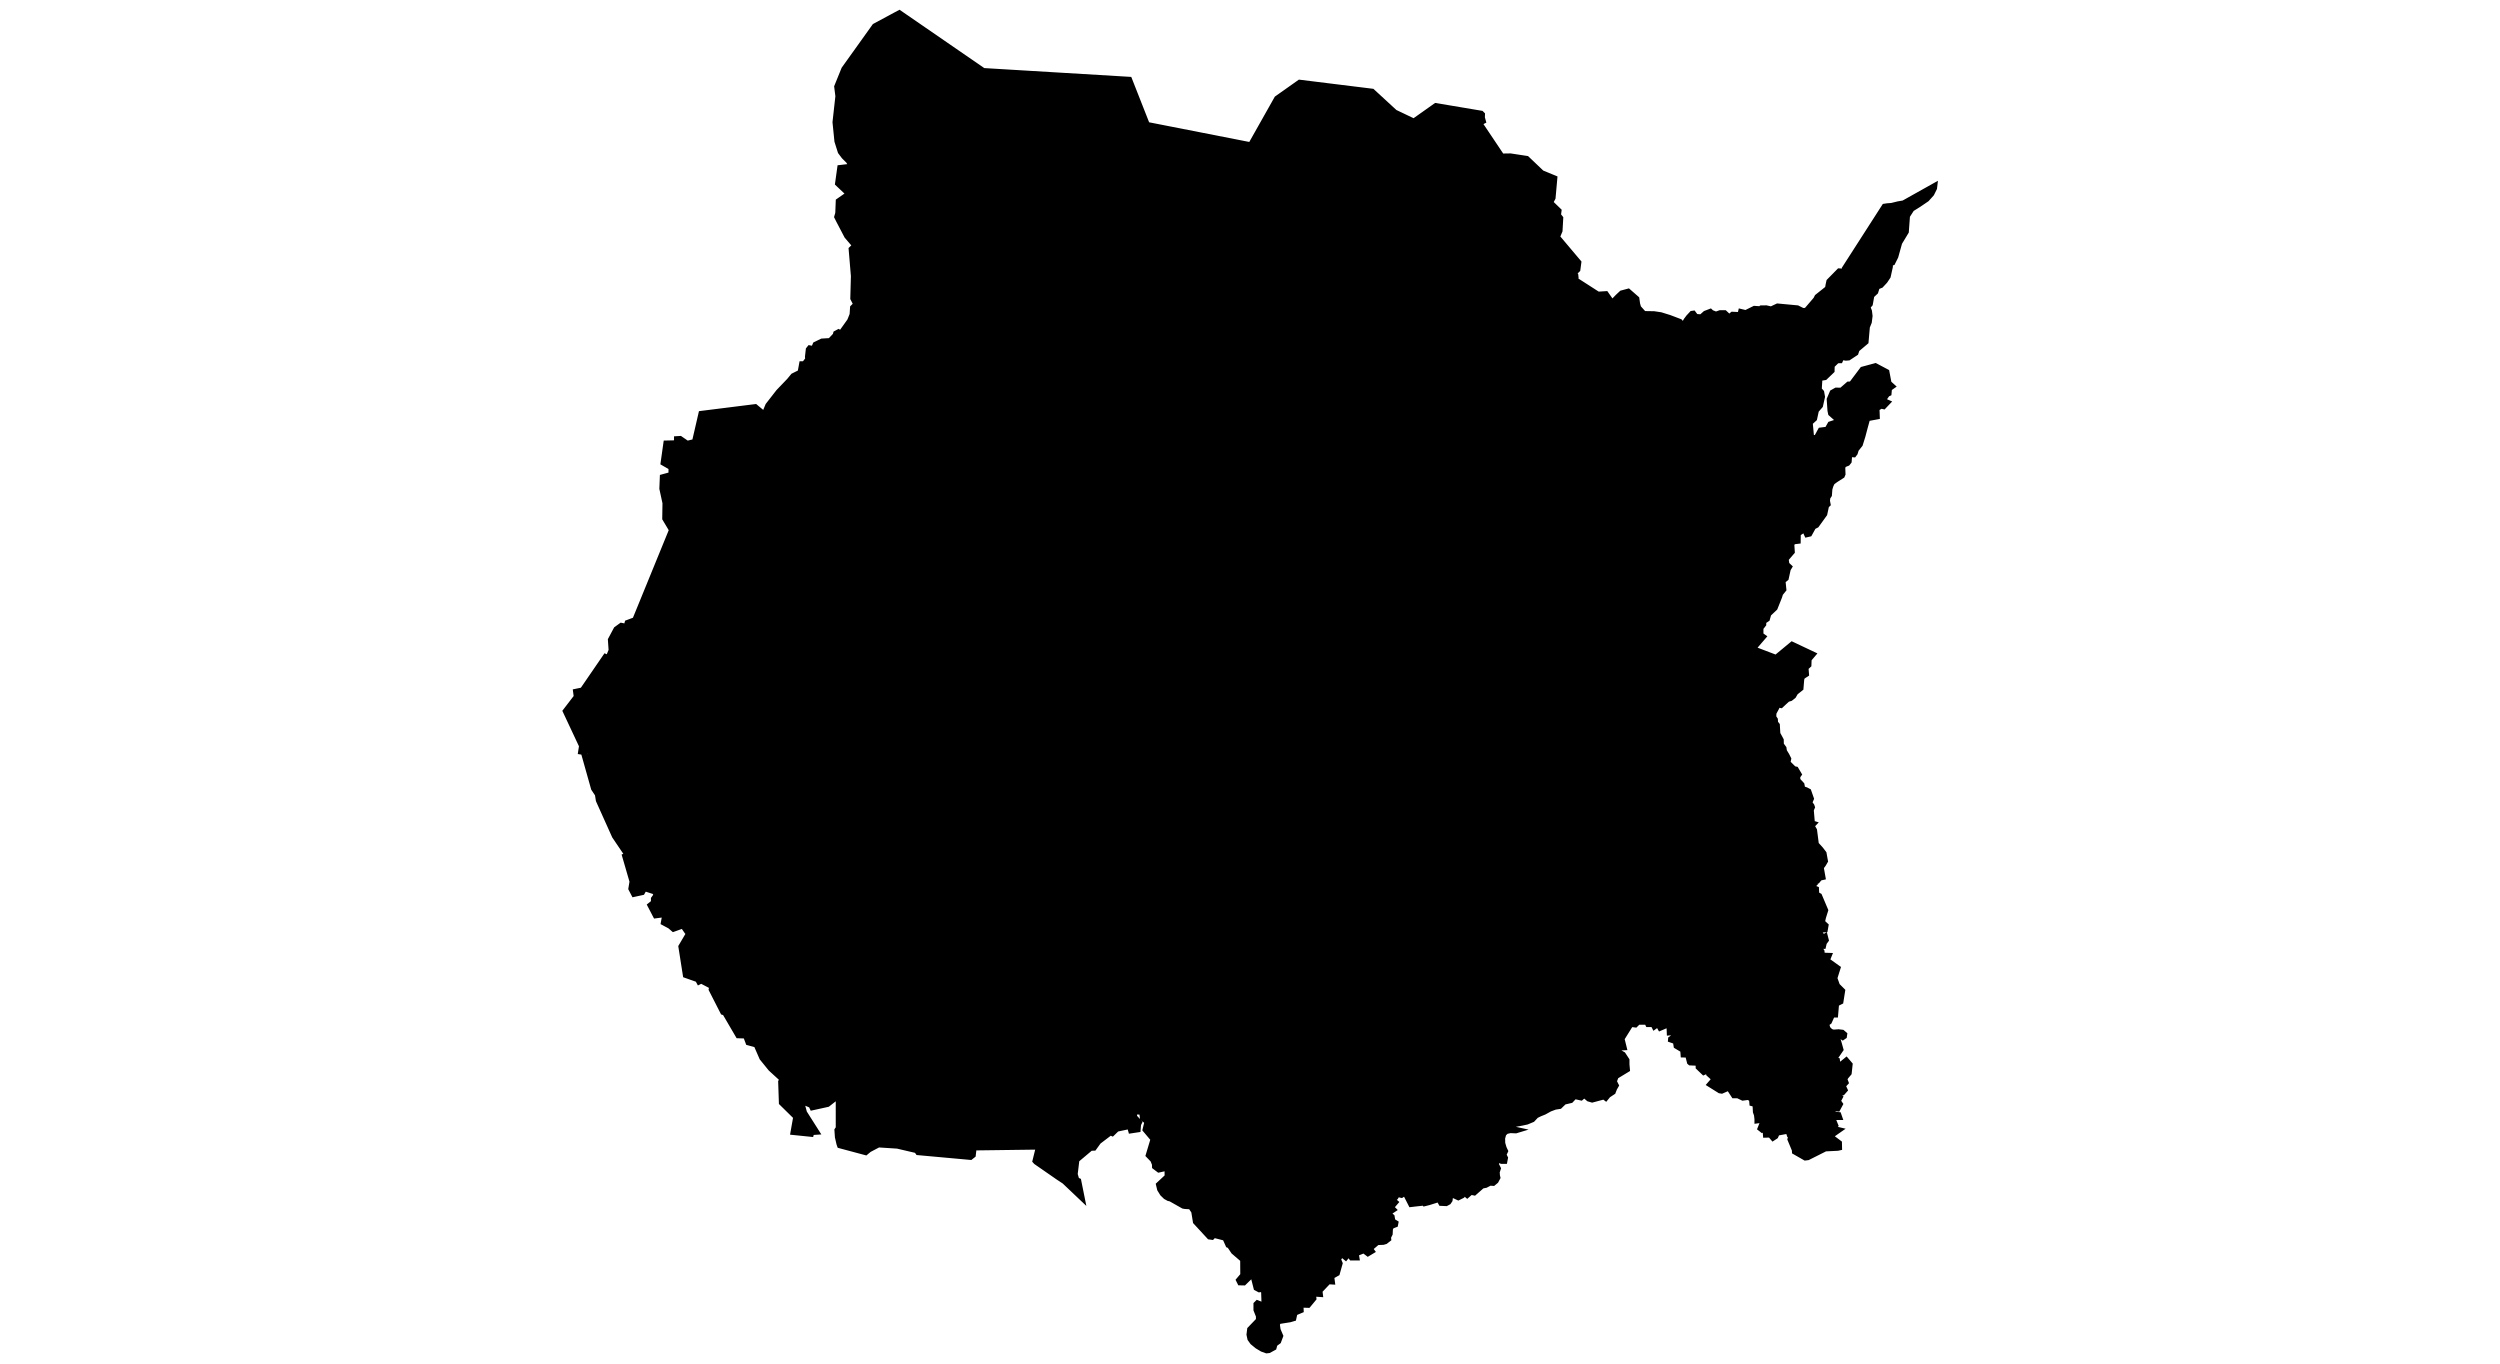 <?xml version="1.0" encoding="UTF-8" standalone="no"?>
<!-- Created with Inkscape (http://www.inkscape.org/) -->

<svg
   width="1100"
   height="600"
   viewBox="0 0 291.042 158.75"
   version="1.1"
   id="svg5"
   inkscape:version="1.1.2 (b8e25be833, 2022-02-05)"
   sodipodi:docname="mx-mor.svg"
   xmlns:inkscape="http://www.inkscape.org/namespaces/inkscape"
   xmlns:sodipodi="http://sodipodi.sourceforge.net/DTD/sodipodi-0.dtd"
   xmlns="http://www.w3.org/2000/svg"
   xmlns:svg="http://www.w3.org/2000/svg">
  <sodipodi:namedview
     id="namedview7"
     pagecolor="#ffffff"
     bordercolor="#666666"
     borderopacity="1.0"
     inkscape:pageshadow="2"
     inkscape:pageopacity="0.0"
     inkscape:pagecheckerboard="0"
     inkscape:document-units="mm"
     showgrid="false"
     units="px"
     inkscape:zoom="0.52347032"
     inkscape:cx="337.17289"
     inkscape:cy="307.56281"
     inkscape:window-width="1920"
     inkscape:window-height="1017"
     inkscape:window-x="-8"
     inkscape:window-y="-8"
     inkscape:window-maximized="1"
     inkscape:current-layer="layer1" />
  <defs
     id="defs2" />
  <g
     inkscape:label="Layer 1"
     inkscape:groupmode="layer"
     id="layer1">
    <path
       style="fill:#000000;fill-opacity:1;stroke:#000000;stroke-width:0.512;stroke-linecap:butt;stroke-linejoin:miter;stroke-miterlimit:4;stroke-dasharray:none;stroke-opacity:1"
       d="m 147.735,157.264 0.616,-0.336 0.112,-0.42 0.42,-0.308 0.252,-0.672 -0.308,-0.728 -0.084,-0.588 c 0,0 0.084,-0.308 0.196,-0.336 0.112,-0.028 1.232,-0.196 1.232,-0.196 l 0.476,-0.14 0.14,-0.644 0.728,-0.308 -0.028,-0.616 0.84,0.028 0.672,-0.812 -0.056,-0.504 0.812,0.056 -0.056,-0.448 0.98,-1.036 0.476,0.028 -0.084,-0.644 0.644,-0.364 0.336,-1.204 -0.196,-0.476 0.336,-0.504 0.476,0.392 0.336,-0.42 0.308,0.42 h 0.7 l -0.084,-0.504 0.84,-0.336 0.476,0.364 0.56,-0.336 -0.224,-0.308 0.784,-0.672 0.672,-0.028 0.28,-0.084 0.392,-0.308 -0.028,-0.224 0.196,-0.392 0.028,-0.588 0.14,-0.28 0.448,-0.168 0.056,-0.28 -0.364,-0.224 -0.084,-0.504 -0.224,-0.196 -0.056,-0.252 0.504,-0.336 -0.28,-0.28 0.504,-0.588 -0.364,-0.308 0.336,-0.224 0.196,-0.336 0.448,0.112 0.392,-0.252 0.672,1.316 0.476,-0.056 0.756,-0.084 0.14,-0.112 0.196,0.168 0.56,-0.14 0.896,-0.28 0.196,-0.14 0.28,0.504 0.644,0.028 0.308,-0.168 0.168,-0.252 0.084,-0.644 0.84,0.392 0.504,-0.252 0.168,-0.308 0.364,0.308 0.448,-0.392 0.392,0.084 0.924,-0.812 0.42,-0.084 0.476,-0.252 0.392,0.028 0.336,-0.28 0.224,-0.42 -0.056,-0.238 -0.028,-0.406 0.14,-0.434 -0.238,-0.476 0.07,-0.476 0.504,0.168 h 0.406 l 0.084,-0.448 -0.182,-0.364 0.196,-0.42 -0.182,-0.392 -0.154,-0.532 -0.014,-0.56 0.126,-0.476 0.266,-0.28 0.462,-0.112 0.658,0.028 0.462,-0.14 -0.518,-0.112 -0.448,-0.056 -0.28,-0.252 0.658,-0.182 0.826,-0.154 0.588,-0.126 0.672,-0.28 0.434,-0.462 0.434,-0.21 0.49,-0.196 0.658,-0.364 0.602,-0.224 0.546,-0.084 0.518,-0.504 0.784,-0.182 0.434,-0.462 0.742,0.168 0.35,-0.308 0.49,0.42 0.434,0.126 1.358,-0.364 0.238,0.182 0.308,-0.378 0.574,-0.378 0.168,-0.434 0.21,-0.364 -0.238,-0.476 0.21,-0.546 1.316,-0.798 -0.056,-0.63 v -0.518 l -0.448,-0.686 -0.616,-0.35 0.182,-0.322 0.574,-0.028 -0.266,-1.078 1.022,-1.637 0.518,0.07 0.322,-0.322 h 0.966 l 0.126,0.266 h 0.602 l 0.154,0.308 0.42,-0.308 0.252,0.448 0.784,-0.336 0.238,0.182 0.028,0.686 0.336,-0.028 0.224,0.364 -0.406,0.294 -0.014,0.168 0.574,0.196 0.084,0.532 0.77,0.462 0.042,0.574 0.532,0.014 0.21,0.826 0.098,0.084 0.91,0.042 v 0.448 l 0.672,0.644 0.462,-0.21 0.084,0.35 0.63,0.574 -0.546,0.63 1.232,0.77 0.252,0.042 0.798,-0.35 0.574,0.882 h 0.476 l 0.588,0.28 0.644,-0.084 0.35,0.196 0.042,0.518 0.364,0.098 0.042,0.84 0.126,0.364 0.056,0.476 v 0.252 l 0.518,-0.07 0.07,0.322 -0.238,0.602 0.266,0.21 0.182,-0.126 0.168,0.364 0.028,0.35 0.56,-0.014 0.336,0.392 0.364,-0.238 0.168,-0.378 1.204,-0.224 0.154,0.462 0.14,0.098 -0.084,0.35 0.518,1.246 0.014,0.238 1.274,0.728 0.336,-0.042 2.029,-1.022 1.428,-0.07 0.252,-0.056 -0.014,-0.63 -1.008,-0.756 1.078,-0.756 -0.77,-0.182 0.28,-0.308 -0.364,-0.896 h 0.839 l -0.14,-0.406 -0.658,-0.07 0.014,-0.588 0.532,0.07 0.322,-0.602 -0.252,-0.364 0.252,-0.476 -0.448,-0.476 0.686,0.028 0.308,-0.35 -0.224,-0.49 0.336,-0.364 -0.154,-0.406 0.126,-0.238 0.378,-0.448 0.112,-1.05 -0.476,-0.56 -0.938,0.77 -0.294,-0.042 0.028,-0.224 0.224,-0.238 -0.028,-0.21 -0.238,-0.07 0.056,-0.252 0.602,-0.882 -0.238,-0.854 -0.238,-0.77 0.364,0.07 0.28,0.196 0.224,-0.154 0.042,-0.294 -0.294,-0.252 -0.462,-0.056 -0.588,0.042 -0.308,-0.098 -0.308,-0.308 -0.14,-0.504 0.308,-0.224 0.35,-0.784 h 0.378 l 0.112,-1.302 0.504,-0.252 0.21,-1.33 -0.616,-0.616 -0.294,-0.826 0.378,-1.204 -1.246,-0.896 0.238,-0.588 -0.826,-0.028 -0.042,-0.42 -0.35,-0.518 0.518,-0.014 0.098,-0.434 0.238,-0.322 -0.14,-0.546 -0.406,0.238 -0.056,-0.378 -0.406,-0.392 0.196,-0.308 0.42,0.224 0.266,-0.014 0.098,-0.56 -0.42,-0.392 0.112,-0.504 0.266,-0.854 -0.728,-1.721 -0.322,-0.182 -0.028,-0.616 -0.504,-0.21 0.364,-0.378 -0.056,-0.294 0.308,0.028 0.28,-0.336 0.378,-0.084 -0.21,-1.176 0.252,-0.336 0.238,-0.406 -0.168,-0.938 -0.364,-0.476 -0.532,-0.588 -0.21,-1.623 -0.28,-0.49 0.266,-0.28 -0.588,-0.182 0.322,-0.224 -0.098,-1.148 0.138,-0.332 -0.069,-0.198 -0.247,-0.336 0.198,-0.455 -0.317,-0.91 -0.317,-0.168 -0.386,-0.129 -0.089,-0.465 -0.475,-0.515 -0.011,-0.396 0.178,-0.247 -0.386,-0.653 -0.247,-0.05 -0.683,-0.683 0.089,-0.435 -0.218,-0.435 -0.287,-0.475 -0.049,-0.346 -0.307,-0.416 -0.011,-0.525 -0.396,-0.732 -0.059,-1.019 -0.208,-0.267 -0.02,-0.366 -0.188,-0.287 0.02,-0.455 0.267,-0.495 -0.208,-0.148 0.356,-0.247 0.386,0.059 0.336,-0.317 0.445,-0.406 0.336,-0.099 0.366,-0.287 0.238,-0.416 0.623,-0.495 0.089,-1.069 0.074,-0.257 0.485,-0.317 -0.059,-0.752 0.336,-0.312 0.025,-0.683 0.52,-0.614 -2.553,-1.206 -1.861,1.54 -2.575,-0.98 1.195,-1.388 -0.336,-0.238 v -0.762 l 0.327,-0.416 v -0.327 l 0.416,-0.277 0.168,-0.594 0.732,-0.693 0.534,-1.336 0.109,-0.356 0.386,-0.475 -0.099,-0.99 0.366,-0.297 0.237,-1.079 0.178,-0.297 -0.336,-0.317 -0.079,-0.574 0.713,-0.831 -0.054,-0.851 0.134,-0.292 0.604,-0.074 0.011,-0.891 0.663,-0.44 0.267,0.584 0.381,-0.089 0.46,-0.836 0.356,-0.183 0.955,-1.326 0.208,-0.96 0.188,-0.178 -0.079,-0.411 0.04,-0.381 0.188,-0.282 0.054,-0.717 0.124,-0.406 0.163,-0.336 0.361,-0.267 0.787,-0.505 0.093,-0.221 -0.028,-0.728 0.084,-0.301 0.469,-0.189 0.189,-0.238 0.049,-0.623 0.133,-0.161 0.357,0.028 0.168,-0.224 0.126,-0.413 0.462,-0.581 0.315,-1.015 0.245,-0.931 0.196,-0.714 0.091,-0.343 1.134,-0.21 -0.035,-0.973 0.455,-0.266 0.308,0.07 0.532,-0.56 -0.385,-0.168 -0.028,-0.273 0.322,-0.455 0.196,-0.091 0.049,-0.581 0.399,-0.28 -0.448,-0.406 -0.252,-1.323 -1.358,-0.721 -1.554,0.42 -1.288,1.714 -0.329,0.014 -0.819,0.714 -0.602,-0.014 -0.476,0.266 -0.357,0.833 0.091,1.323 0.077,0.371 0.63,0.56 0.196,0.196 -0.091,0.14 -0.791,0.259 -0.343,0.609 -0.777,0.098 -0.455,0.833 -0.511,0.084 -0.161,-1.721 0.504,-0.455 0.21,-0.973 0.476,-0.546 0.238,-1.064 -0.098,-0.553 -0.28,-0.322 0.077,-1.232 0.574,-0.091 0.84,-0.805 0.014,-0.602 0.56,-0.553 0.378,-0.007 0.168,-0.371 0.455,0.077 0.329,-0.028 0.868,-0.574 0.14,-0.42 1.043,-0.882 0.154,-1.763 0.224,-0.553 0.091,-0.728 -0.07,-0.574 -0.154,-0.392 0.049,-0.161 0.203,-0.231 0.175,-0.987 0.455,-0.427 0.175,-0.574 0.427,-0.168 0.483,-0.518 0.364,-0.546 0.252,-1.134 0.021,-0.371 0.245,-0.07 0.371,-0.742 0.448,-1.609 0.777,-1.288 0.133,-1.84 0.504,-0.784 0.805,-0.504 0.938,-0.637 0.574,-0.637 0.329,-0.665 0.049,-0.413 -3.709,2.078 -0.616,0.105 -0.77,0.189 -0.483,0.035 -0.371,0.056 -4.666,7.266 0.02,0.297 -0.614,-0.04 -1.207,1.227 -0.099,0.455 -0.059,0.366 -1.217,0.97 -0.158,0.307 -1.098,1.277 -0.376,0.01 -0.614,-0.307 -2.336,-0.218 -0.732,0.346 -0.564,-0.129 -0.604,0.01 -0.079,0.099 -0.713,-0.049 -1,0.495 -0.614,-0.148 -0.089,0.376 -0.861,-0.04 -0.356,0.297 -0.505,-0.475 h -0.564 l -0.475,0.168 -0.495,-0.198 -0.148,-0.139 -0.623,0.238 -0.465,0.416 -0.584,-0.049 -0.287,-0.386 -0.218,0.03 -0.406,0.435 -0.277,0.366 -0.228,0.396 -0.139,0.089 -0.297,-0.346 -1.227,-0.465 -1.019,-0.317 -0.792,-0.119 -1.158,-0.02 -0.604,-0.673 -0.119,-0.416 -0.089,-0.633 -1.019,-0.891 -0.811,0.218 -0.465,0.435 -0.614,0.633 -0.693,-0.99 -0.94,0.059 -2.494,-1.603 -0.168,-0.188 -0.079,-0.089 0.198,-0.089 -0.02,-0.198 -0.198,-0.109 0.049,-0.139 0.386,-0.376 0.119,-0.891 -2.488,-2.949 0.294,-0.7 0.084,-1.512 -0.266,-0.336 0.07,-0.518 -0.868,-0.84 -0.084,-0.14 0.252,-0.476 0.21,-2.351 -1.526,-0.63 -1.749,-1.665 -1.931,-0.294 -0.98,0.014 -2.533,-3.779 0.406,-0.21 -0.126,-0.448 0.014,-0.392 -0.154,-0.154 -5.332,-0.896 -2.547,1.805 -2.169,-1.036 -2.645,-2.435 -8.495,-1.05 -2.673,1.889 -3.037,5.388 -11.98,-2.351 -2.071,-5.262 -17.019,-1.022 -9.797,-6.746 -2.911,1.567 -3.583,5.01 -0.84,2.071 0.14,1.12 -0.336,3.023 0.224,2.225 0.392,1.246 0.42,0.56 0.532,0.532 0.308,0.532 -1.316,0.154 -0.266,1.917 1.246,1.176 -1.162,0.812 -0.056,1.442 -0.126,0.434 0.224,0.448 0.952,1.819 0.91,1.064 -0.406,0.392 0.266,3.163 -0.07,2.617 0.336,0.658 -0.364,0.364 -0.056,0.84 -0.28,0.7 -0.868,1.218 0.07,0.294 -0.462,-0.252 -0.364,0.196 -0.056,0.224 -0.588,0.616 -0.938,0.056 -0.798,0.392 -0.196,0.476 -0.448,-0.084 -0.168,0.21 -0.098,0.868 0.028,0.28 -0.392,0.504 h -0.308 l -0.182,0.994 -0.812,0.406 -0.462,0.56 -1.246,1.302 -1.232,1.581 -0.406,0.98 -1.008,-0.84 -6.368,0.798 -0.756,3.275 -0.812,0.196 -0.812,-0.56 -0.476,0.028 v 0.476 l -1.232,0.028 -0.336,2.379 0.924,0.532 v 0.532 l 0.224,0.168 -1.232,0.336 -0.056,1.4 0.364,1.679 -0.028,1.819 0.784,1.316 -4.255,10.413 -0.896,0.336 -0.112,0.42 -0.56,-0.112 -0.616,0.448 -0.672,1.26 0.084,1.232 -0.336,0.812 -0.308,-0.14 -2.687,3.919 -0.812,0.168 0.084,0.644 -1.288,1.679 1.903,4.059 -0.112,0.728 0.56,0.084 0.308,-0.42 0.28,0.504 -0.252,0.336 -0.448,-0.028 1.064,3.779 0.448,0.672 0.112,0.7 1.875,4.171 1.456,2.155 -0.28,0.112 0.868,2.995 -0.14,0.84 0.364,0.7 1.036,-0.224 0.252,-0.448 1.12,0.364 0.168,0.336 -0.308,0.42 v 0.42 l -0.42,0.336 0.672,1.288 1.064,-0.14 -0.168,0.924 0.784,0.42 0.42,0.364 1.092,-0.392 0.364,0.532 0.364,-0.224 -0.056,0.476 -0.924,1.567 0.532,3.387 1.428,0.504 0.168,0.308 0.28,-0.14 1.176,0.616 -0.056,0.336 1.372,2.687 0.224,0.07 1.554,2.659 0.868,0.028 0.294,0.784 0.938,0.252 0.658,1.512 1.022,1.26 1.302,1.19 -0.14,0.28 0.084,2.491 1.665,1.637 -0.322,1.819 2.197,0.224 0.056,-0.21 0.644,-0.042 -1.484,-2.337 -0.322,-1.218 1.022,0.434 0.14,0.294 1.847,-0.406 1.176,-0.924 v 3.639 l -0.154,0.224 0.056,0.826 0.182,0.798 0.084,0.238 3.079,0.826 0.42,-0.35 1.064,-0.56 2.183,0.14 2.211,0.518 0.168,0.238 6.158,0.56 0.336,-0.266 0.084,-0.728 0.014,-0.112 7.404,-0.098 -0.392,1.595 0.126,0.14 2.603,1.805 0.7,0.462 2.183,2.071 -0.448,-2.225 -0.224,-0.098 -0.182,-0.63 0.196,-1.637 1.595,-1.344 0.392,-0.014 0.546,-0.756 1.344,-1.022 0.224,0.098 0.546,-0.532 1.266,-0.268 0.198,0.119 0.099,0.356 0.92,-0.139 0.05,-0.643 0.129,-0.267 -0.584,-0.633 -0.03,-0.534 0.792,0.03 0.069,0.663 0.524,0.445 -0.218,0.91 0.93,1.099 -0.564,1.88 0.544,0.564 0.188,0.465 0.011,0.317 0.524,0.396 0.93,-0.208 0.011,0.91 -1.009,0.94 0.139,0.584 0.327,0.525 0.376,0.366 0.356,0.198 0.228,0.049 c 0,0 1.445,0.821 1.504,0.851 0.059,0.03 0.821,0.059 0.821,0.059 l 0.356,0.525 0.198,1.217 1.633,1.771 0.356,0.049 0.218,-0.228 1.237,0.317 0.366,0.821 0.168,0.069 0.455,0.683 1.069,0.92 0.011,1.762 -0.505,0.594 0.178,0.356 0.515,0.011 0.901,-0.881 0.099,0.03 0.366,1.445 0.386,0.208 0.238,-0.04 0.247,0.168 0.049,1.465 -0.218,0.04 -0.534,-0.208 -0.188,0.188 v 0.693 l 0.287,0.722 v 0.445 l -1.019,1.059 -0.079,0.643 0.109,0.515 0.297,0.416 0.554,0.455 0.594,0.356 0.525,0.188 z"
       id="path874" />
  </g>
</svg>
